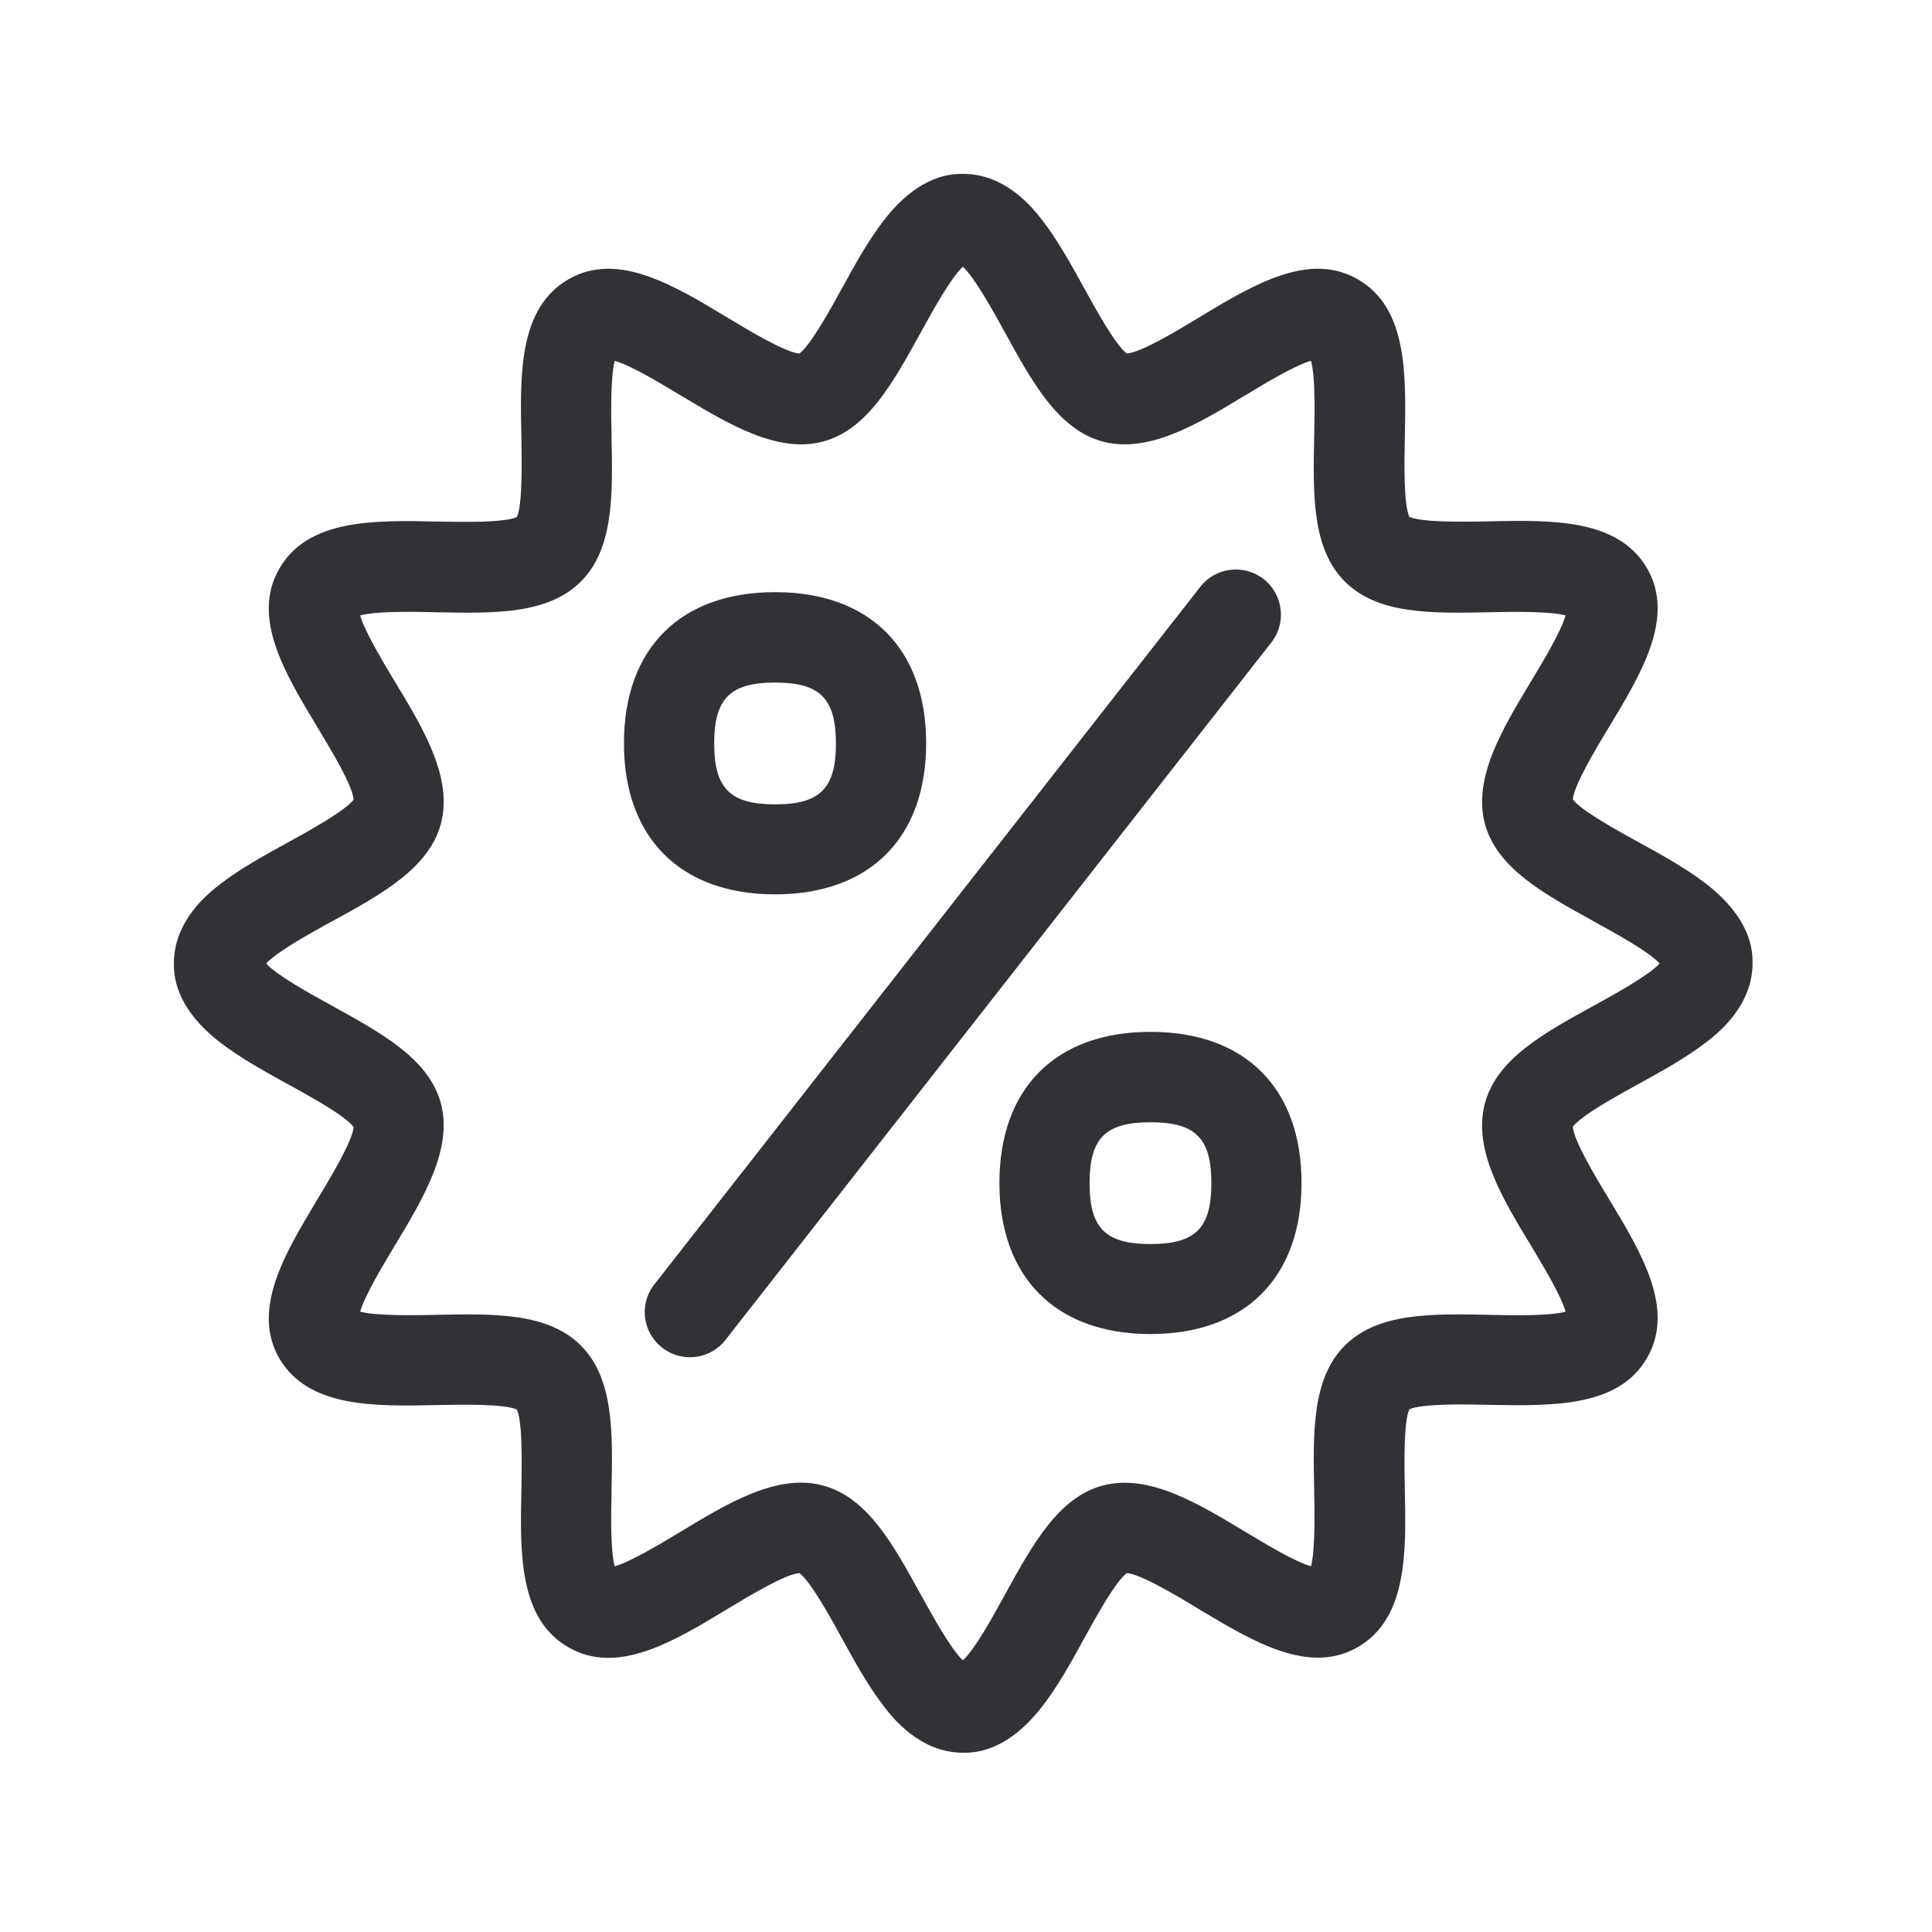 <svg width="24" height="24" viewBox="0 0 24 24" fill="none" xmlns="http://www.w3.org/2000/svg">
<path fill-rule="evenodd" clip-rule="evenodd" d="M11.964 21.773C11.429 21.773 11.093 21.343 10.984 21.202L10.984 21.202C10.79 20.953 10.619 20.645 10.457 20.348L10.454 20.343C10.317 20.093 10.069 19.644 9.93 19.541C9.753 19.555 9.296 19.831 9.04 19.985L9.04 19.985L9.034 19.989L9.033 19.99C8.361 20.396 7.667 20.815 7.059 20.462C6.443 20.107 6.46 19.289 6.477 18.496L6.477 18.486C6.482 18.192 6.493 17.668 6.421 17.51C6.263 17.438 5.743 17.448 5.447 17.454H5.447L5.435 17.454C4.645 17.471 3.827 17.488 3.468 16.871C3.122 16.266 3.537 15.575 3.939 14.906L3.944 14.897C4.098 14.642 4.379 14.177 4.393 14C4.29 13.861 3.841 13.614 3.591 13.476L3.586 13.474C3.289 13.311 2.981 13.14 2.731 12.947C2.16 12.502 2.16 12.098 2.16 11.967C2.16 11.432 2.591 11.096 2.731 10.986L2.731 10.986C2.981 10.793 3.289 10.622 3.586 10.46L3.591 10.457L3.591 10.457C3.841 10.319 4.29 10.072 4.393 9.933C4.379 9.755 4.103 9.299 3.948 9.043L3.944 9.037L3.944 9.035C3.538 8.363 3.118 7.669 3.471 7.062C3.827 6.446 4.645 6.462 5.437 6.479L5.448 6.479C5.742 6.485 6.263 6.495 6.421 6.423C6.492 6.266 6.482 5.746 6.477 5.449L6.477 5.437C6.46 4.647 6.443 3.829 7.059 3.471C7.667 3.118 8.361 3.538 9.033 3.943L9.034 3.944C9.289 4.098 9.754 4.378 9.93 4.392C10.069 4.289 10.317 3.841 10.454 3.59L10.457 3.586C10.619 3.289 10.79 2.981 10.984 2.731C11.429 2.16 11.832 2.16 11.964 2.16C12.499 2.16 12.835 2.591 12.944 2.731L12.944 2.731C13.138 2.981 13.309 3.289 13.471 3.586L13.474 3.59C13.611 3.841 13.858 4.289 13.998 4.392C14.175 4.379 14.632 4.103 14.888 3.948L14.894 3.944L14.895 3.943C15.567 3.538 16.261 3.118 16.869 3.471C17.48 3.824 17.466 4.631 17.452 5.418L17.451 5.437L17.451 5.448C17.445 5.742 17.435 6.263 17.507 6.42C17.665 6.492 18.185 6.482 18.481 6.477L18.493 6.476C19.283 6.46 20.101 6.443 20.46 7.059C20.812 7.667 20.393 8.361 19.987 9.033L19.986 9.034C19.832 9.289 19.552 9.754 19.538 9.93C19.641 10.069 20.09 10.316 20.34 10.454L20.345 10.457C20.642 10.619 20.95 10.79 21.199 10.983C21.771 11.429 21.771 11.832 21.771 11.964C21.771 12.498 21.34 12.835 21.2 12.944L21.2 12.944L21.199 12.944C20.95 13.137 20.642 13.308 20.345 13.471L20.34 13.473C20.09 13.611 19.641 13.858 19.538 13.997C19.552 14.175 19.828 14.632 19.983 14.888L19.983 14.888L19.986 14.894L19.987 14.895C20.393 15.567 20.812 16.261 20.46 16.869C20.107 17.48 19.299 17.465 18.513 17.452L18.493 17.451L18.483 17.451H18.483C18.19 17.445 17.665 17.435 17.507 17.507C17.436 17.665 17.445 18.185 17.451 18.481V18.481L17.451 18.493C17.468 19.283 17.485 20.101 16.869 20.46C16.264 20.811 15.573 20.396 14.903 19.995L14.894 19.989C14.639 19.835 14.174 19.555 13.998 19.541C13.858 19.644 13.611 20.093 13.474 20.343L13.471 20.348C13.309 20.645 13.138 20.953 12.944 21.202C12.499 21.773 12.096 21.773 11.964 21.773ZM9.95 18.418C10.042 18.418 10.135 18.429 10.225 18.454C10.776 18.602 11.098 19.188 11.437 19.807L11.445 19.821C11.581 20.067 11.813 20.487 11.961 20.625C12.108 20.492 12.328 20.092 12.465 19.843L12.485 19.807L12.493 19.792C12.832 19.178 13.15 18.601 13.698 18.454C14.264 18.303 14.872 18.669 15.46 19.023L15.468 19.028L15.495 19.044C15.722 19.181 16.092 19.403 16.286 19.457C16.339 19.252 16.331 18.785 16.325 18.518L16.325 18.5C16.311 17.79 16.298 17.123 16.706 16.715C17.114 16.306 17.782 16.319 18.492 16.333L18.51 16.334L18.527 16.334C18.796 16.34 19.248 16.349 19.448 16.294C19.395 16.101 19.173 15.73 19.036 15.503L19.02 15.476C18.661 14.885 18.294 14.275 18.446 13.706C18.594 13.154 19.18 12.832 19.799 12.493L19.812 12.486C20.058 12.35 20.479 12.118 20.617 11.969C20.483 11.823 20.084 11.603 19.835 11.466L19.835 11.466L19.799 11.446L19.784 11.437C19.17 11.099 18.593 10.78 18.446 10.233C18.295 9.667 18.661 9.059 19.015 8.47L19.02 8.462L19.036 8.436L19.036 8.436C19.173 8.208 19.395 7.838 19.448 7.645C19.244 7.591 18.776 7.6 18.51 7.605L18.492 7.606C17.782 7.62 17.114 7.633 16.706 7.224C16.298 6.816 16.311 6.149 16.325 5.439L16.325 5.42L16.326 5.403C16.331 5.135 16.341 4.682 16.286 4.482C16.092 4.536 15.722 4.758 15.495 4.895L15.468 4.911C14.877 5.269 14.267 5.636 13.698 5.485C13.146 5.336 12.824 4.751 12.485 4.132L12.477 4.118C12.342 3.872 12.11 3.451 11.961 3.314C11.815 3.447 11.594 3.847 11.457 4.095L11.457 4.095L11.437 4.132L11.429 4.147C11.09 4.76 10.772 5.338 10.225 5.485C9.658 5.635 9.051 5.27 8.462 4.915L8.454 4.911L8.427 4.895C8.2 4.758 7.83 4.536 7.636 4.482C7.583 4.687 7.591 5.154 7.597 5.42L7.597 5.439C7.611 6.149 7.624 6.816 7.216 7.224C6.808 7.633 6.141 7.62 5.43 7.606L5.412 7.605L5.395 7.605C5.126 7.599 4.674 7.59 4.474 7.645C4.528 7.838 4.75 8.208 4.886 8.436L4.902 8.462C5.261 9.053 5.628 9.664 5.477 10.233C5.328 10.785 4.743 11.107 4.124 11.446L4.099 11.459C3.852 11.595 3.444 11.82 3.306 11.969C3.439 12.116 3.839 12.336 4.087 12.473L4.124 12.493L4.139 12.502C4.752 12.84 5.329 13.159 5.477 13.706C5.627 14.272 5.261 14.88 4.907 15.469L4.902 15.476L4.886 15.503C4.75 15.731 4.528 16.101 4.474 16.294C4.678 16.348 5.146 16.339 5.412 16.334L5.43 16.333H5.43C6.141 16.319 6.808 16.306 7.216 16.715C7.624 17.123 7.611 17.79 7.597 18.5L7.597 18.518L7.597 18.536C7.591 18.804 7.581 19.257 7.636 19.457C7.83 19.403 8.2 19.181 8.427 19.044L8.454 19.028C8.953 18.726 9.463 18.418 9.95 18.418ZM8.009 16.3C8.009 16.608 8.261 16.86 8.569 16.86C8.743 16.86 8.905 16.782 9.012 16.645L15.793 7.981C15.984 7.737 15.941 7.384 15.698 7.194C15.454 7.003 15.101 7.045 14.911 7.289L8.129 15.955C8.051 16.053 8.009 16.174 8.009 16.3ZM7.751 9.233C7.751 10.409 8.454 11.11 9.628 11.11C10.804 11.11 11.505 10.409 11.505 9.233C11.505 8.056 10.804 7.356 9.628 7.356C8.451 7.356 7.751 8.056 7.751 9.233ZM9.628 8.479C9.07 8.479 8.872 8.678 8.872 9.236C8.872 9.793 9.07 9.992 9.628 9.992C10.185 9.992 10.384 9.796 10.384 9.236C10.384 8.675 10.185 8.479 9.628 8.479ZM12.415 14.695C12.415 15.871 13.118 16.572 14.292 16.572C15.465 16.572 16.168 15.871 16.168 14.695C16.168 13.518 15.468 12.818 14.292 12.818C13.115 12.818 12.415 13.518 12.415 14.695ZM14.292 13.941C13.734 13.941 13.535 14.137 13.535 14.698C13.535 15.258 13.734 15.454 14.292 15.454C14.849 15.454 15.048 15.258 15.048 14.698C15.048 14.137 14.849 13.941 14.292 13.941Z" fill="#313235"/>
</svg>
